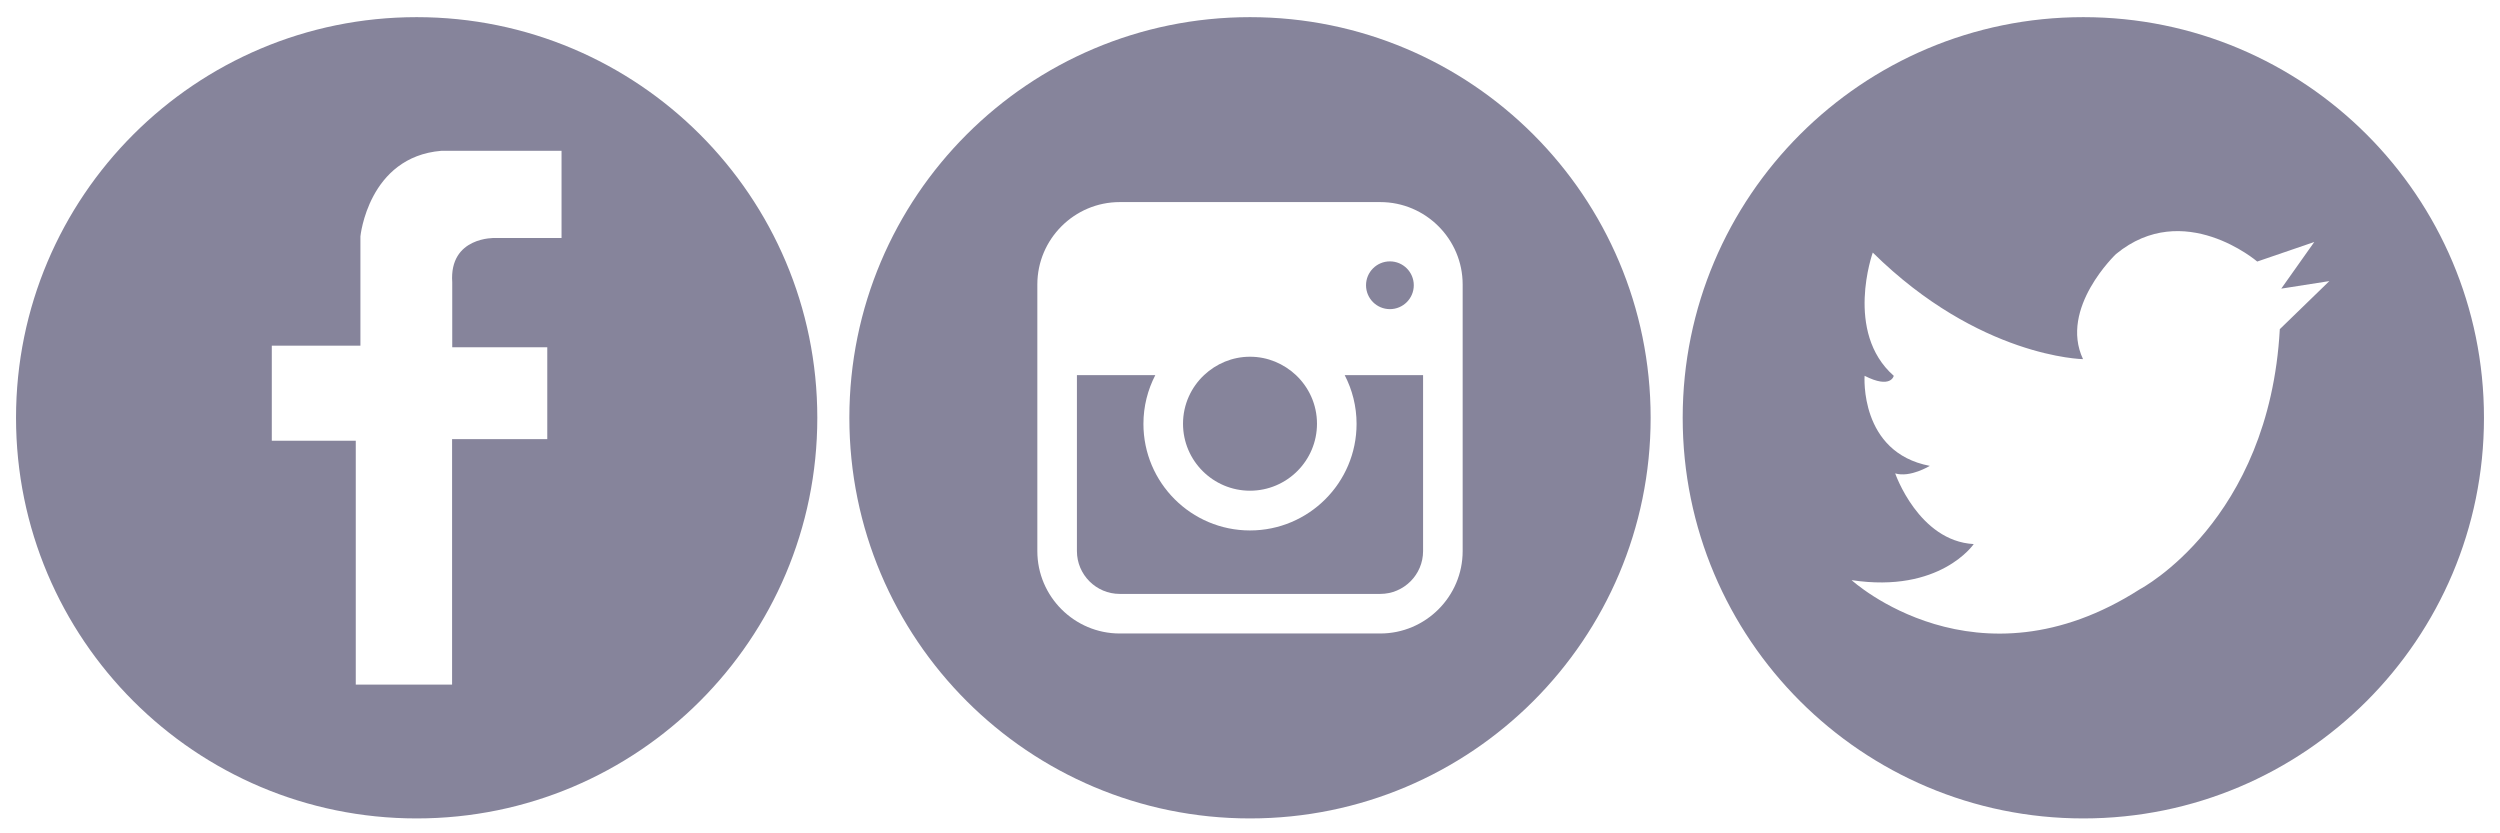 <?xml version="1.0" encoding="utf-8"?>
<!-- Generator: Adobe Illustrator 26.0.1, SVG Export Plug-In . SVG Version: 6.00 Build 0)  -->
<svg version="1.1" id="Layer_1" xmlns="http://www.w3.org/2000/svg" xmlns:xlink="http://www.w3.org/1999/xlink" x="0px" y="0px"
	 viewBox="0 0 156 52" style="enable-background:new 0 0 156 52;" xml:space="preserve">
<style type="text/css">
	.st0{fill:#86849B;}
</style>
<path class="st0" d="M130,1.07c-13.81,0-25,11.19-25,25c0,13.81,11.19,25,25,25c13.81,0,25-11.19,25-25
	C155,12.26,143.81,1.07,130,1.07z M142.26,20.54c-0.66,12-8.72,16.22-8.72,16.22c-10.22,6.56-18-0.56-18-0.56
	c5.53,0.84,7.62-2.25,7.62-2.25c-3.44-0.19-4.9-4.41-4.9-4.41c0.94,0.28,2.16-0.47,2.16-0.47c-4.41-0.84-4.07-5.62-4.07-5.62
	c1.65,0.84,1.82,0,1.82,0c-3.09-2.72-1.31-7.69-1.31-7.69c6.65,6.56,13.12,6.65,13.12,6.65c-1.5-3.19,2.06-6.56,2.06-6.56
	c4.22-3.47,8.81,0.47,8.81,0.47l3.56-1.22l-2.06,2.91l3-0.47L142.26,20.54z"/>
<g>
	<g>
		<path class="st0" d="M84.65,26.45c0,3.67-2.98,6.65-6.65,6.65c-3.67,0-6.65-2.98-6.65-6.65c0-1.1,0.27-2.13,0.74-3.04H67.2v10.98
			c0,1.47,1.2,2.67,2.67,2.67h16.26c1.47,0,2.67-1.2,2.67-2.67V23.41h-4.89C84.38,24.32,84.65,25.35,84.65,26.45z"/>
		<path class="st0" d="M78,30.62c2.3,0,4.18-1.87,4.18-4.18c0-1.2-0.51-2.28-1.32-3.04c-0.75-0.7-1.75-1.14-2.86-1.14
			c-1.11,0-2.11,0.44-2.86,1.14c-0.81,0.76-1.32,1.84-1.32,3.04C73.82,28.75,75.7,30.62,78,30.62z"/>
		<path class="st0" d="M78,1.07c-13.81,0-25,11.19-25,25c0,13.81,11.19,25,25,25c13.81,0,25-11.19,25-25
			C103,12.26,91.81,1.07,78,1.07z M91.27,34.39c0,2.83-2.31,5.14-5.14,5.14H69.87c-2.83,0-5.14-2.31-5.14-5.14V17.75
			c0-2.83,2.31-5.14,5.14-5.14h16.26c2.83,0,5.14,2.31,5.14,5.14V34.39z"/>
	</g>
	<circle class="st0" cx="86.73" cy="17.8" r="1.49"/>
</g>
<path class="st0" d="M26,1.07c-13.81,0-25,11.19-25,25c0,13.81,11.19,25,25,25c13.81,0,25-11.19,25-25C51,12.26,39.81,1.07,26,1.07z
	 M35.04,14.85h-4.15c0,0-2.87-0.1-2.67,2.77v4.05h5.93v5.73h-5.94v15.32H22.2V27.5h-5.24v-5.93h5.53v-6.82c0,0,0.49-4.96,5.05-5.34
	h7.5V14.85z"/>
</svg>
